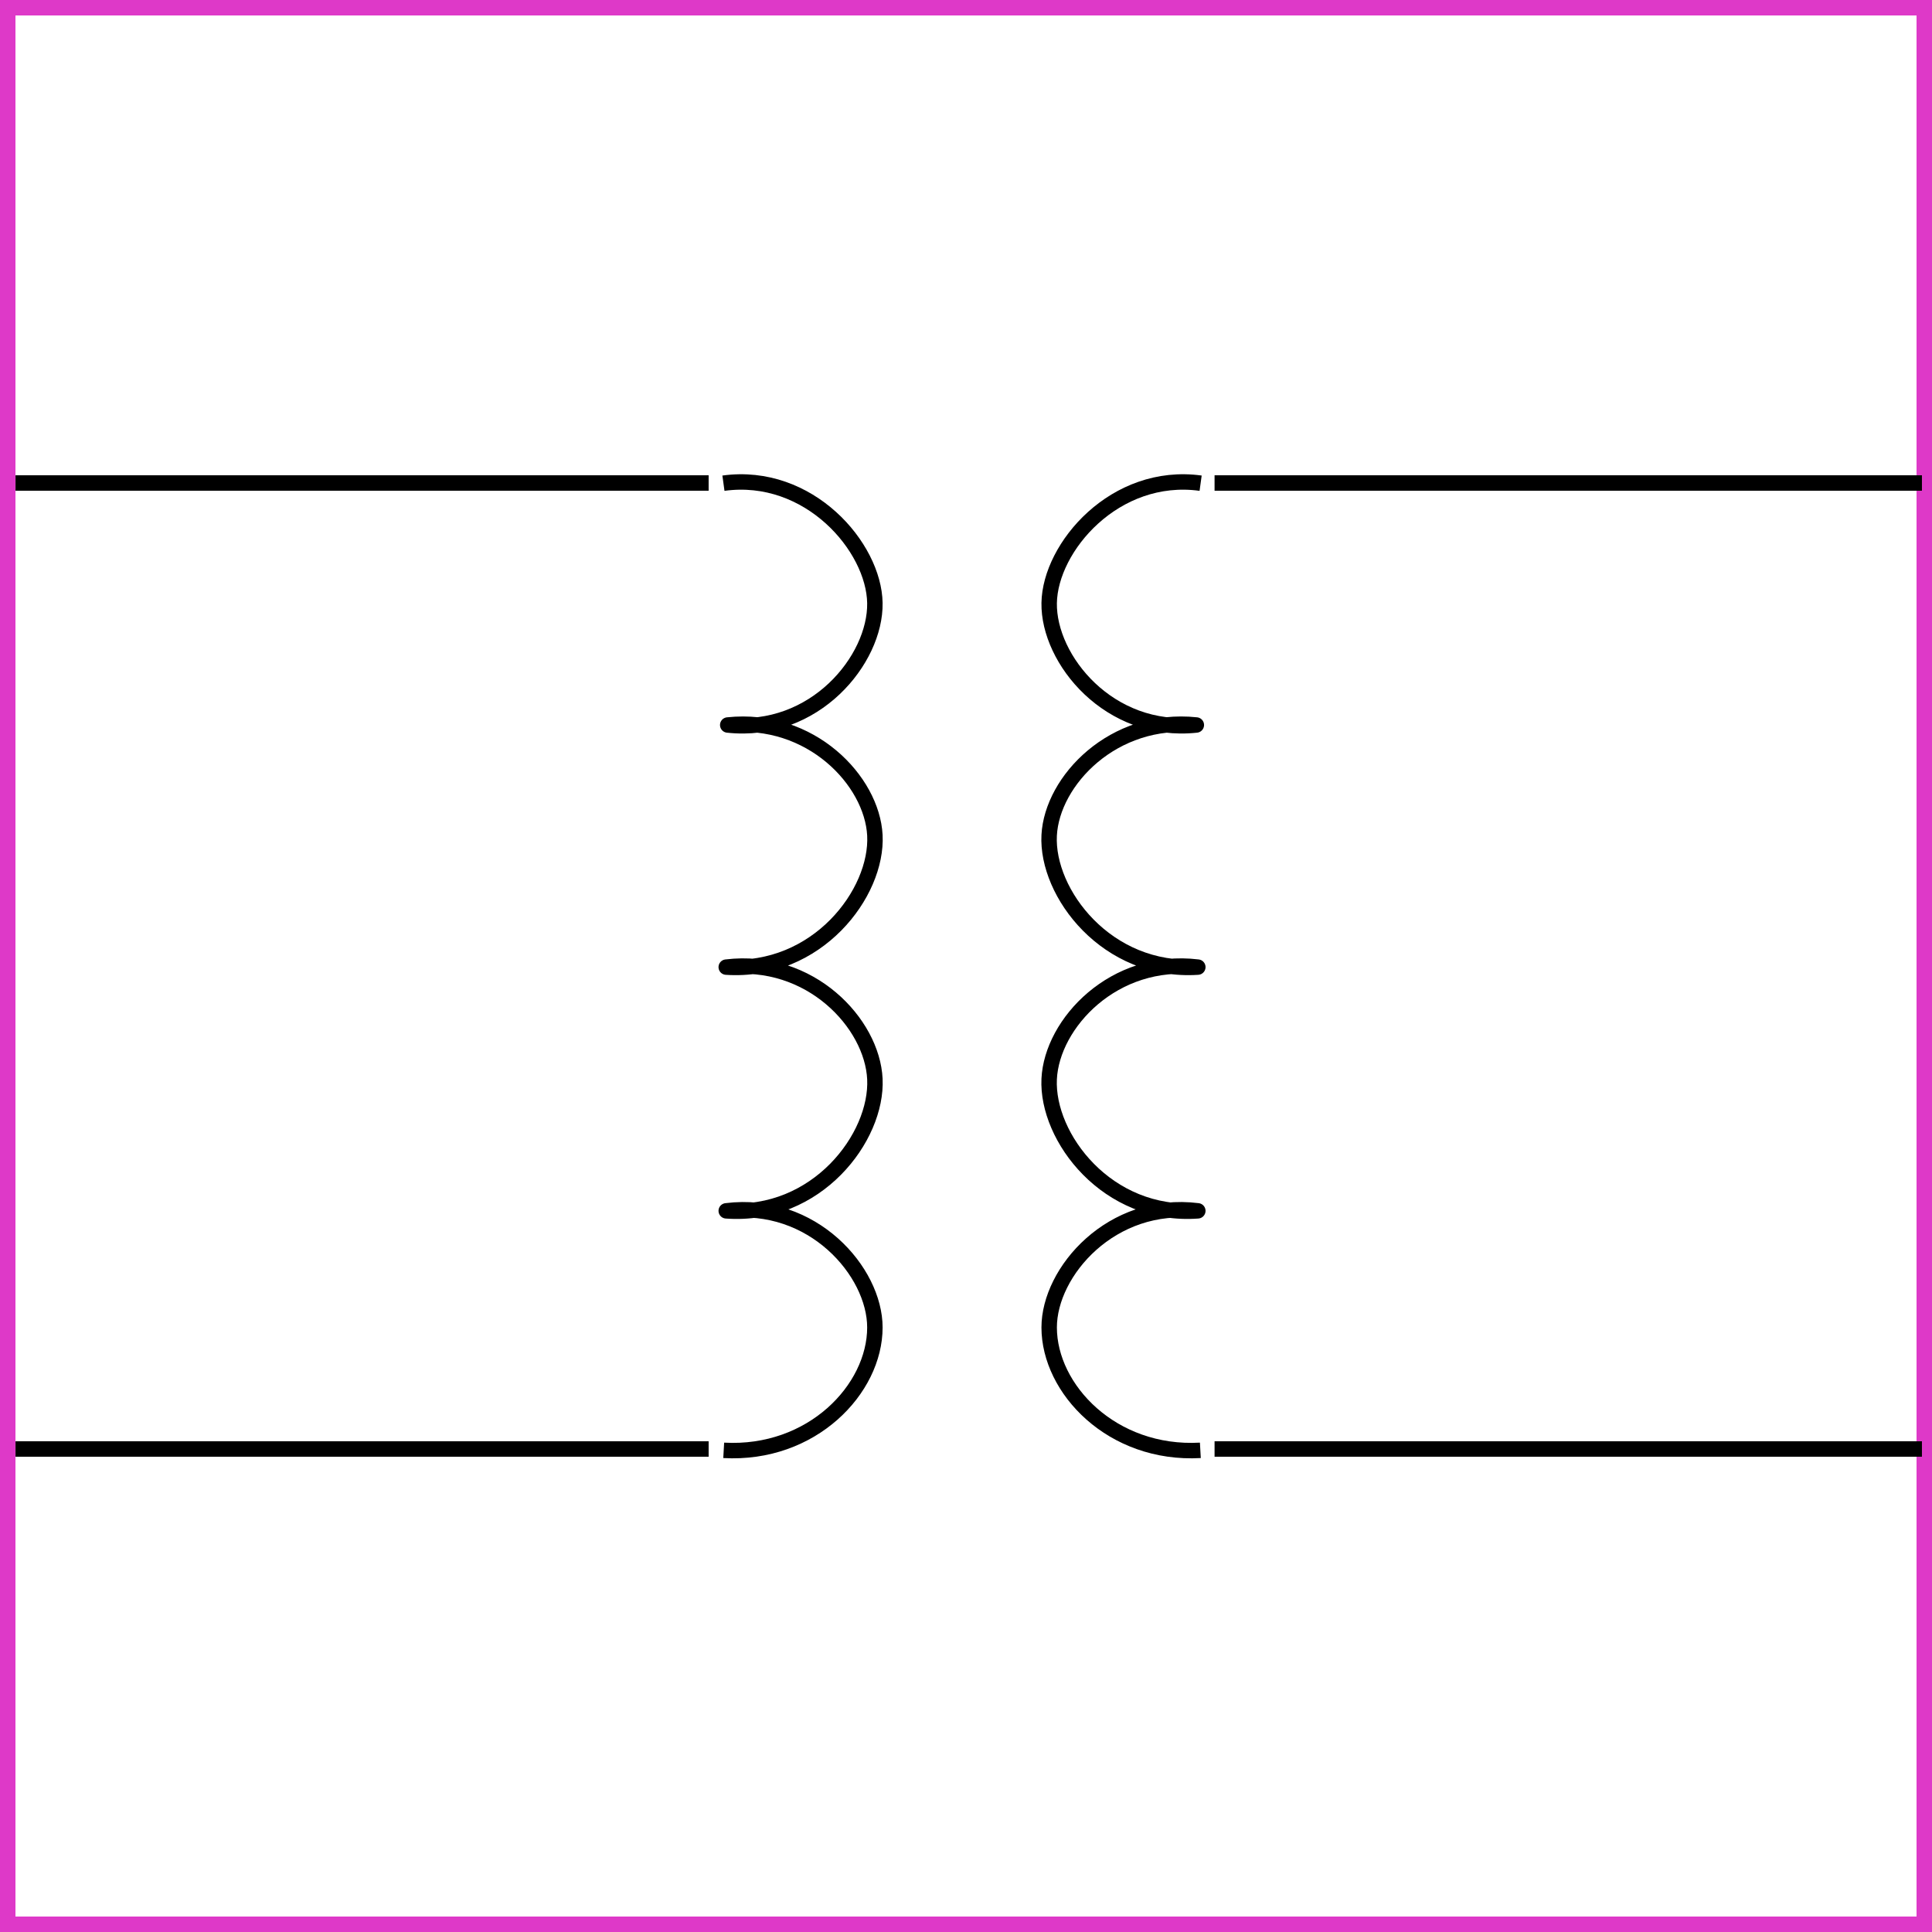 <svg xmlns="http://www.w3.org/2000/svg" viewBox="0 0 1000 1000">
  <rect x="0" y="0" width="1000" height="1000" fill="#333333" stroke="none"/>
  <path fill="#fff" d="M4 4h992v992H4z"/>
  <path fill="#de39c8" d="M992 8v984H8V8zm8-8H0v1000h1000z"/>
  <path fill="none" stroke="#000" stroke-linejoin="round" stroke-width="7.99" d="M374.45 250.1c44.28-6.09 77.93 33.05 78.39 62.03.47 29.26-31.14 67.99-76.17 63.13 42.92-4.55 74.69 28.8 76.17 57.06 1.57 29.91-29.88 71.35-76.94 68.26 43.36-5.26 75.55 29.03 76.94 57.89 1.45 30.26-30.15 71.72-76.94 68.26 44.55-5.59 76.94 31.4 76.94 60.36 0 31.93-32.57 66.16-78.25 63.61m246.85-500.6c-44.28-6.09-77.93 33.05-78.39 62.03-.47 29.26 31.14 67.99 76.17 63.13-42.92-4.55-74.69 28.8-76.17 57.06-1.57 29.91 29.88 71.35 76.94 68.26-43.36-5.26-75.55 29.03-76.94 57.89-1.45 30.26 30.15 71.72 76.94 68.26-44.55-5.59-76.94 31.4-76.94 60.36 0 31.93 32.57 66.16 78.25 63.61"/>
  <path fill="none" stroke="#000" stroke-linejoin="round" stroke-width="8" d="M8.03 250h358.76M8.03 750h358.76m261.87-500h366.13M628.66 750h366.13"/>
</svg>
